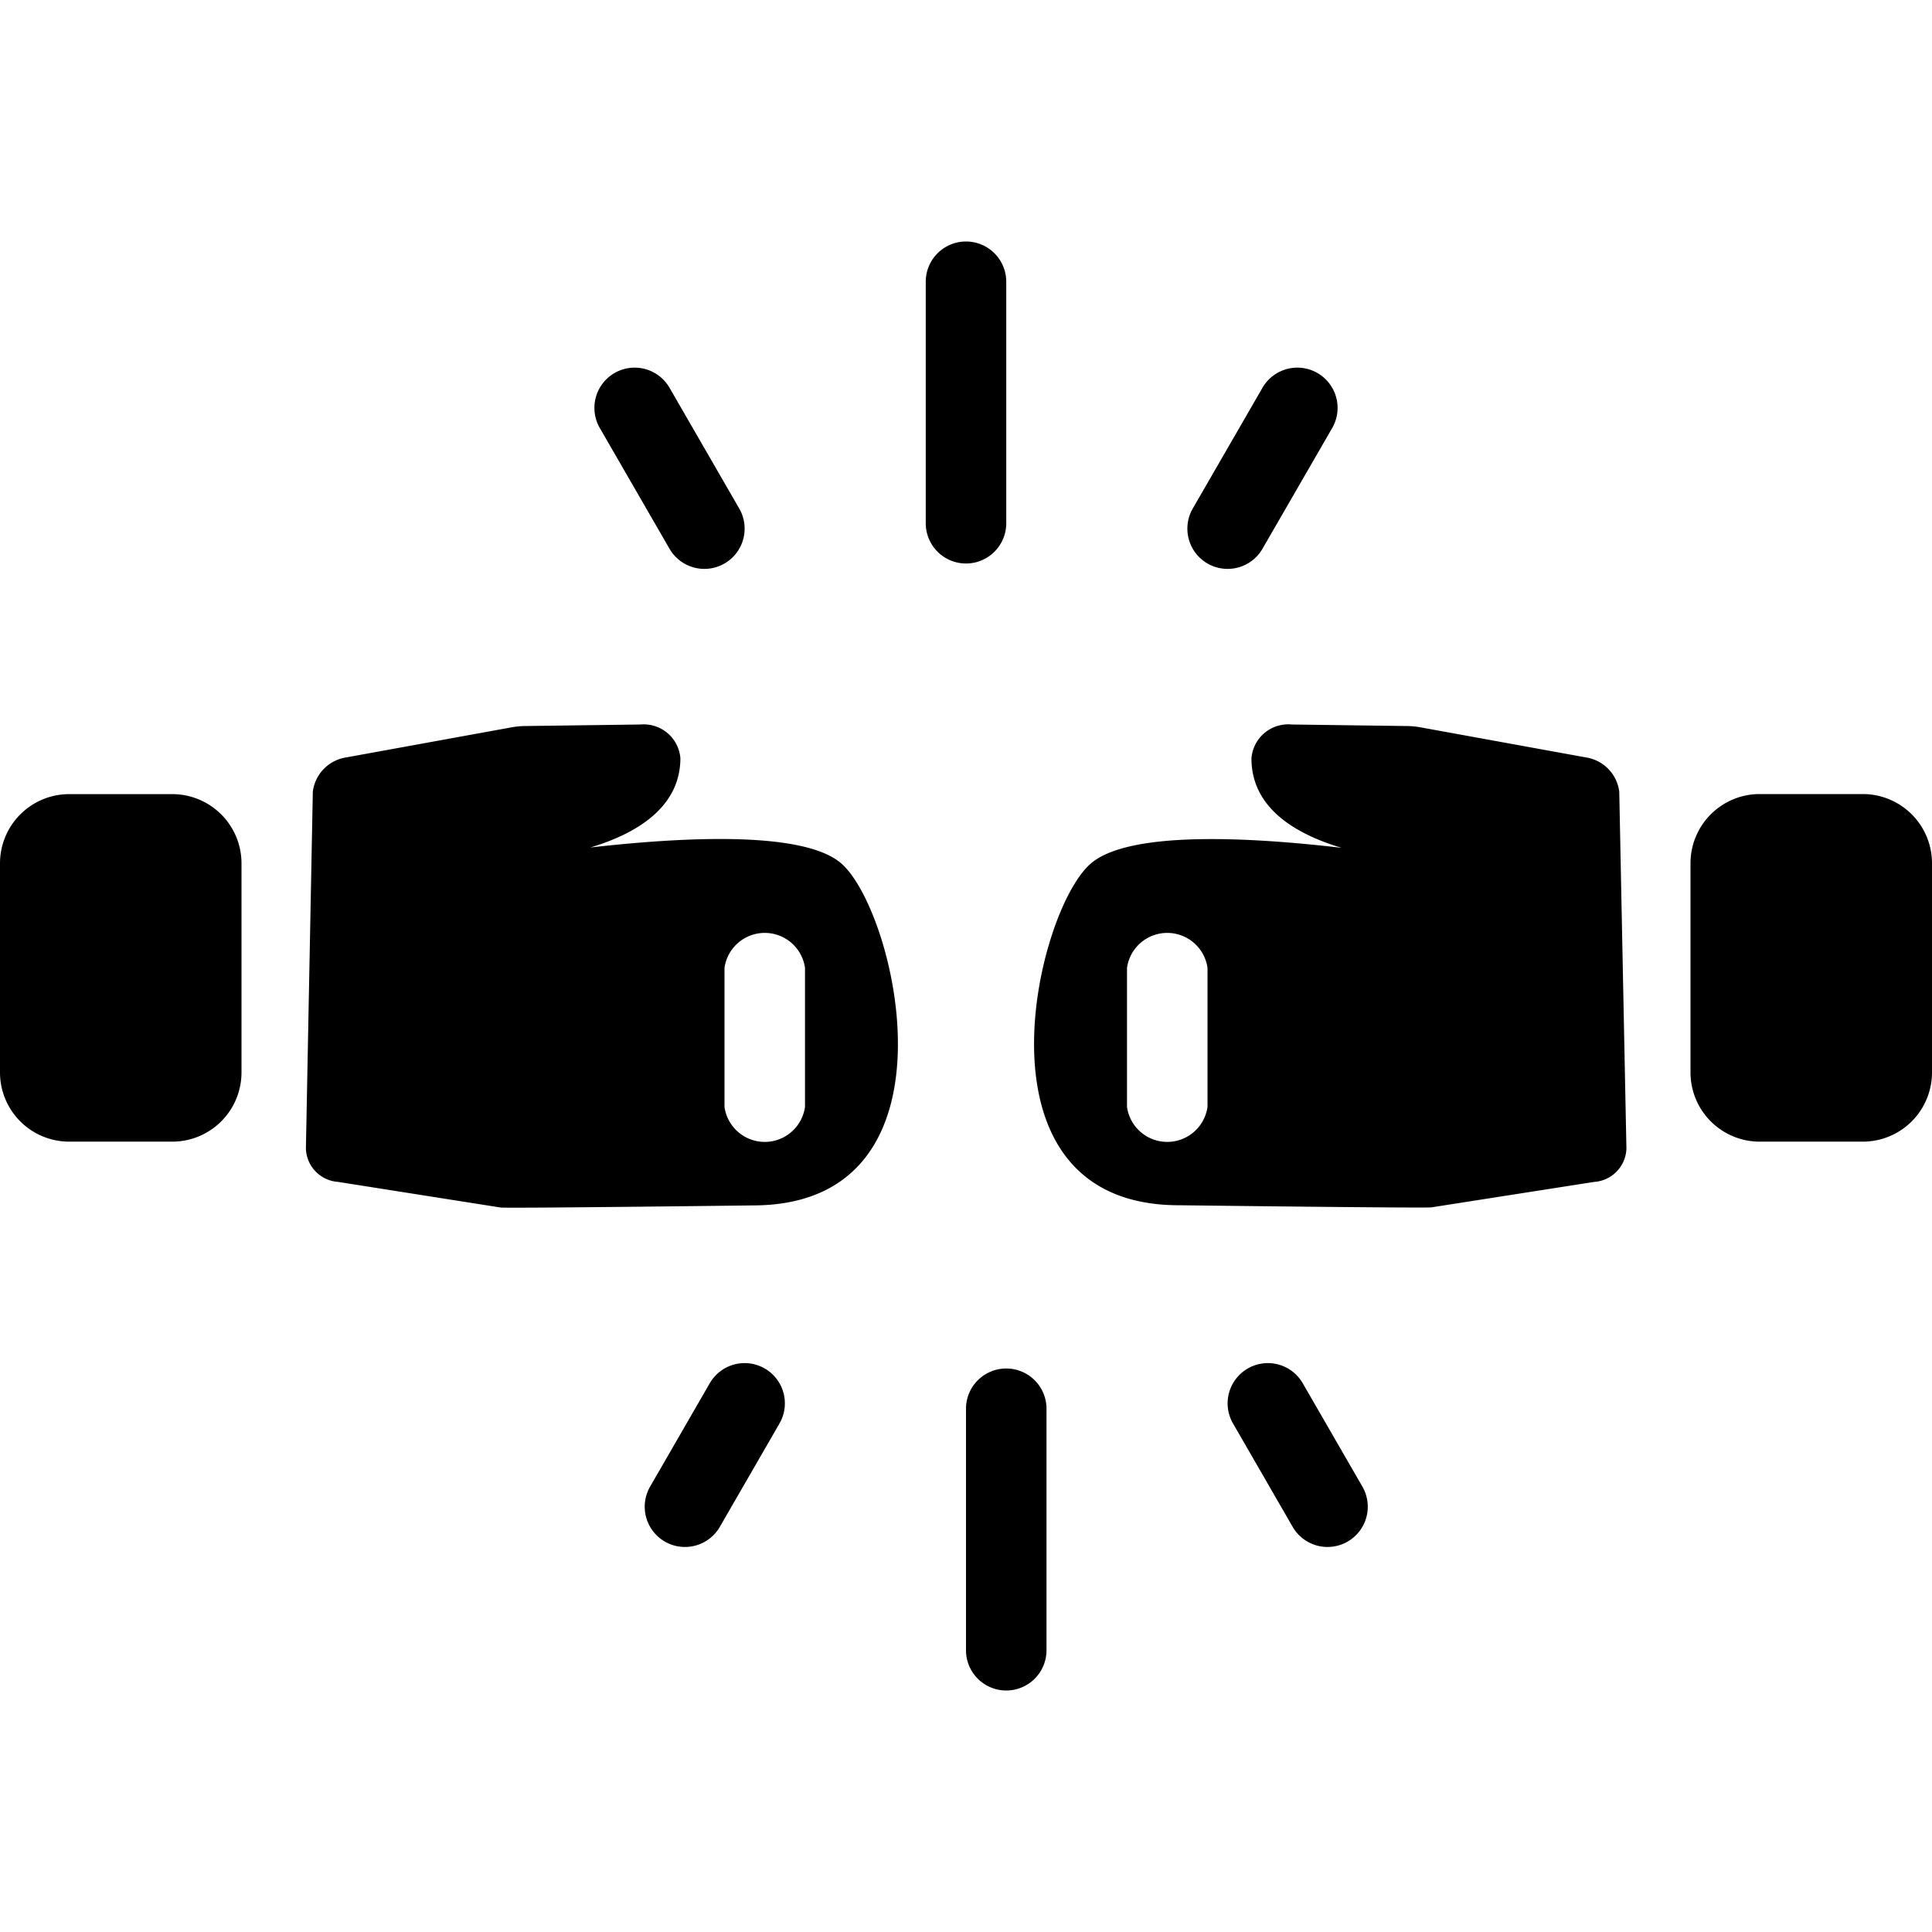 <svg xmlns="http://www.w3.org/2000/svg" viewBox="0 0 24 24" width="512" height="512" aria-labelledby="dddebate-desc dddebate-title"><title id="dddebate-title">Debate Icon</title><desc id="dddebate-desc">A picture depicting boxing gloves hitting each other.</desc><path d="M10.453 10.728c-.47-.413-1.986-.329-3.12-.2.575-.172 1.119-.5 1.119-1.111A.458.458 0 007.954 9l-1.42.019a1.023 1.023 0 00-.2.02l-2.034.37a.493.493 0 00-.414.425L3.8 14.268a.429.429 0 00.4.414L6.217 15c.066.012 3.137-.026 3.137-.026 2.646-.002 1.784-3.645 1.099-4.246zM10 13.751a.505.505 0 01-1 0v-1.728a.505.505 0 011 0zm-10-.427v-2.6a.86.86 0 01.859-.859h1.282a.86.86 0 01.859.858v2.6a.86.86 0 01-.859.859H.859A.86.86 0 010 13.324zm14.646 1.648s3.071.038 3.137.026l2.021-.316a.429.429 0 00.4-.414l-.089-4.434a.493.493 0 00-.414-.425l-2.034-.37a1.023 1.023 0 00-.2-.02L16.046 9a.458.458 0 00-.5.421c0 .615.544.939 1.119 1.111-1.134-.133-2.65-.217-3.12.2-.683.597-1.545 4.24 1.101 4.24zM14 12.023a.505.505 0 011 0v1.728a.505.505 0 01-1 0zm7 1.3v-2.6a.86.86 0 01.859-.859h1.282a.86.86 0 01.859.859v2.6a.86.86 0 01-.859.859h-1.282a.86.86 0 01-.859-.858zM12 7a.5.5 0 01-.5-.5v-3A.5.5 0 0112 3a.5.5 0 01.5.5v3a.5.5 0 01-.5.5zm3 0a.5.5 0 01-.183-.683l.866-1.5a.5.5 0 01.683-.183.5.5 0 01.183.683l-.866 1.5A.5.5 0 0115 7zM9 7a.5.5 0 01-.683-.183l-.866-1.5a.5.5 0 01.183-.683.5.5 0 01.683.183l.866 1.5A.5.5 0 019 7zm4 10.5v3a.5.5 0 01-.5.5.5.5 0 01-.5-.5v-3a.5.5 0 01.5-.5.5.5 0 01.5.5zm3.183-.317l.741 1.284a.5.5 0 01-.183.683.5.5 0 01-.683-.183l-.741-1.284A.5.5 0 0115.5 17a.5.5 0 01.683.183zm-6.5.5l-.741 1.284a.5.5 0 01-.683.183.5.5 0 01-.183-.683l.741-1.284A.5.5 0 019.5 17a.5.5 0 01.183.683z"/></svg>